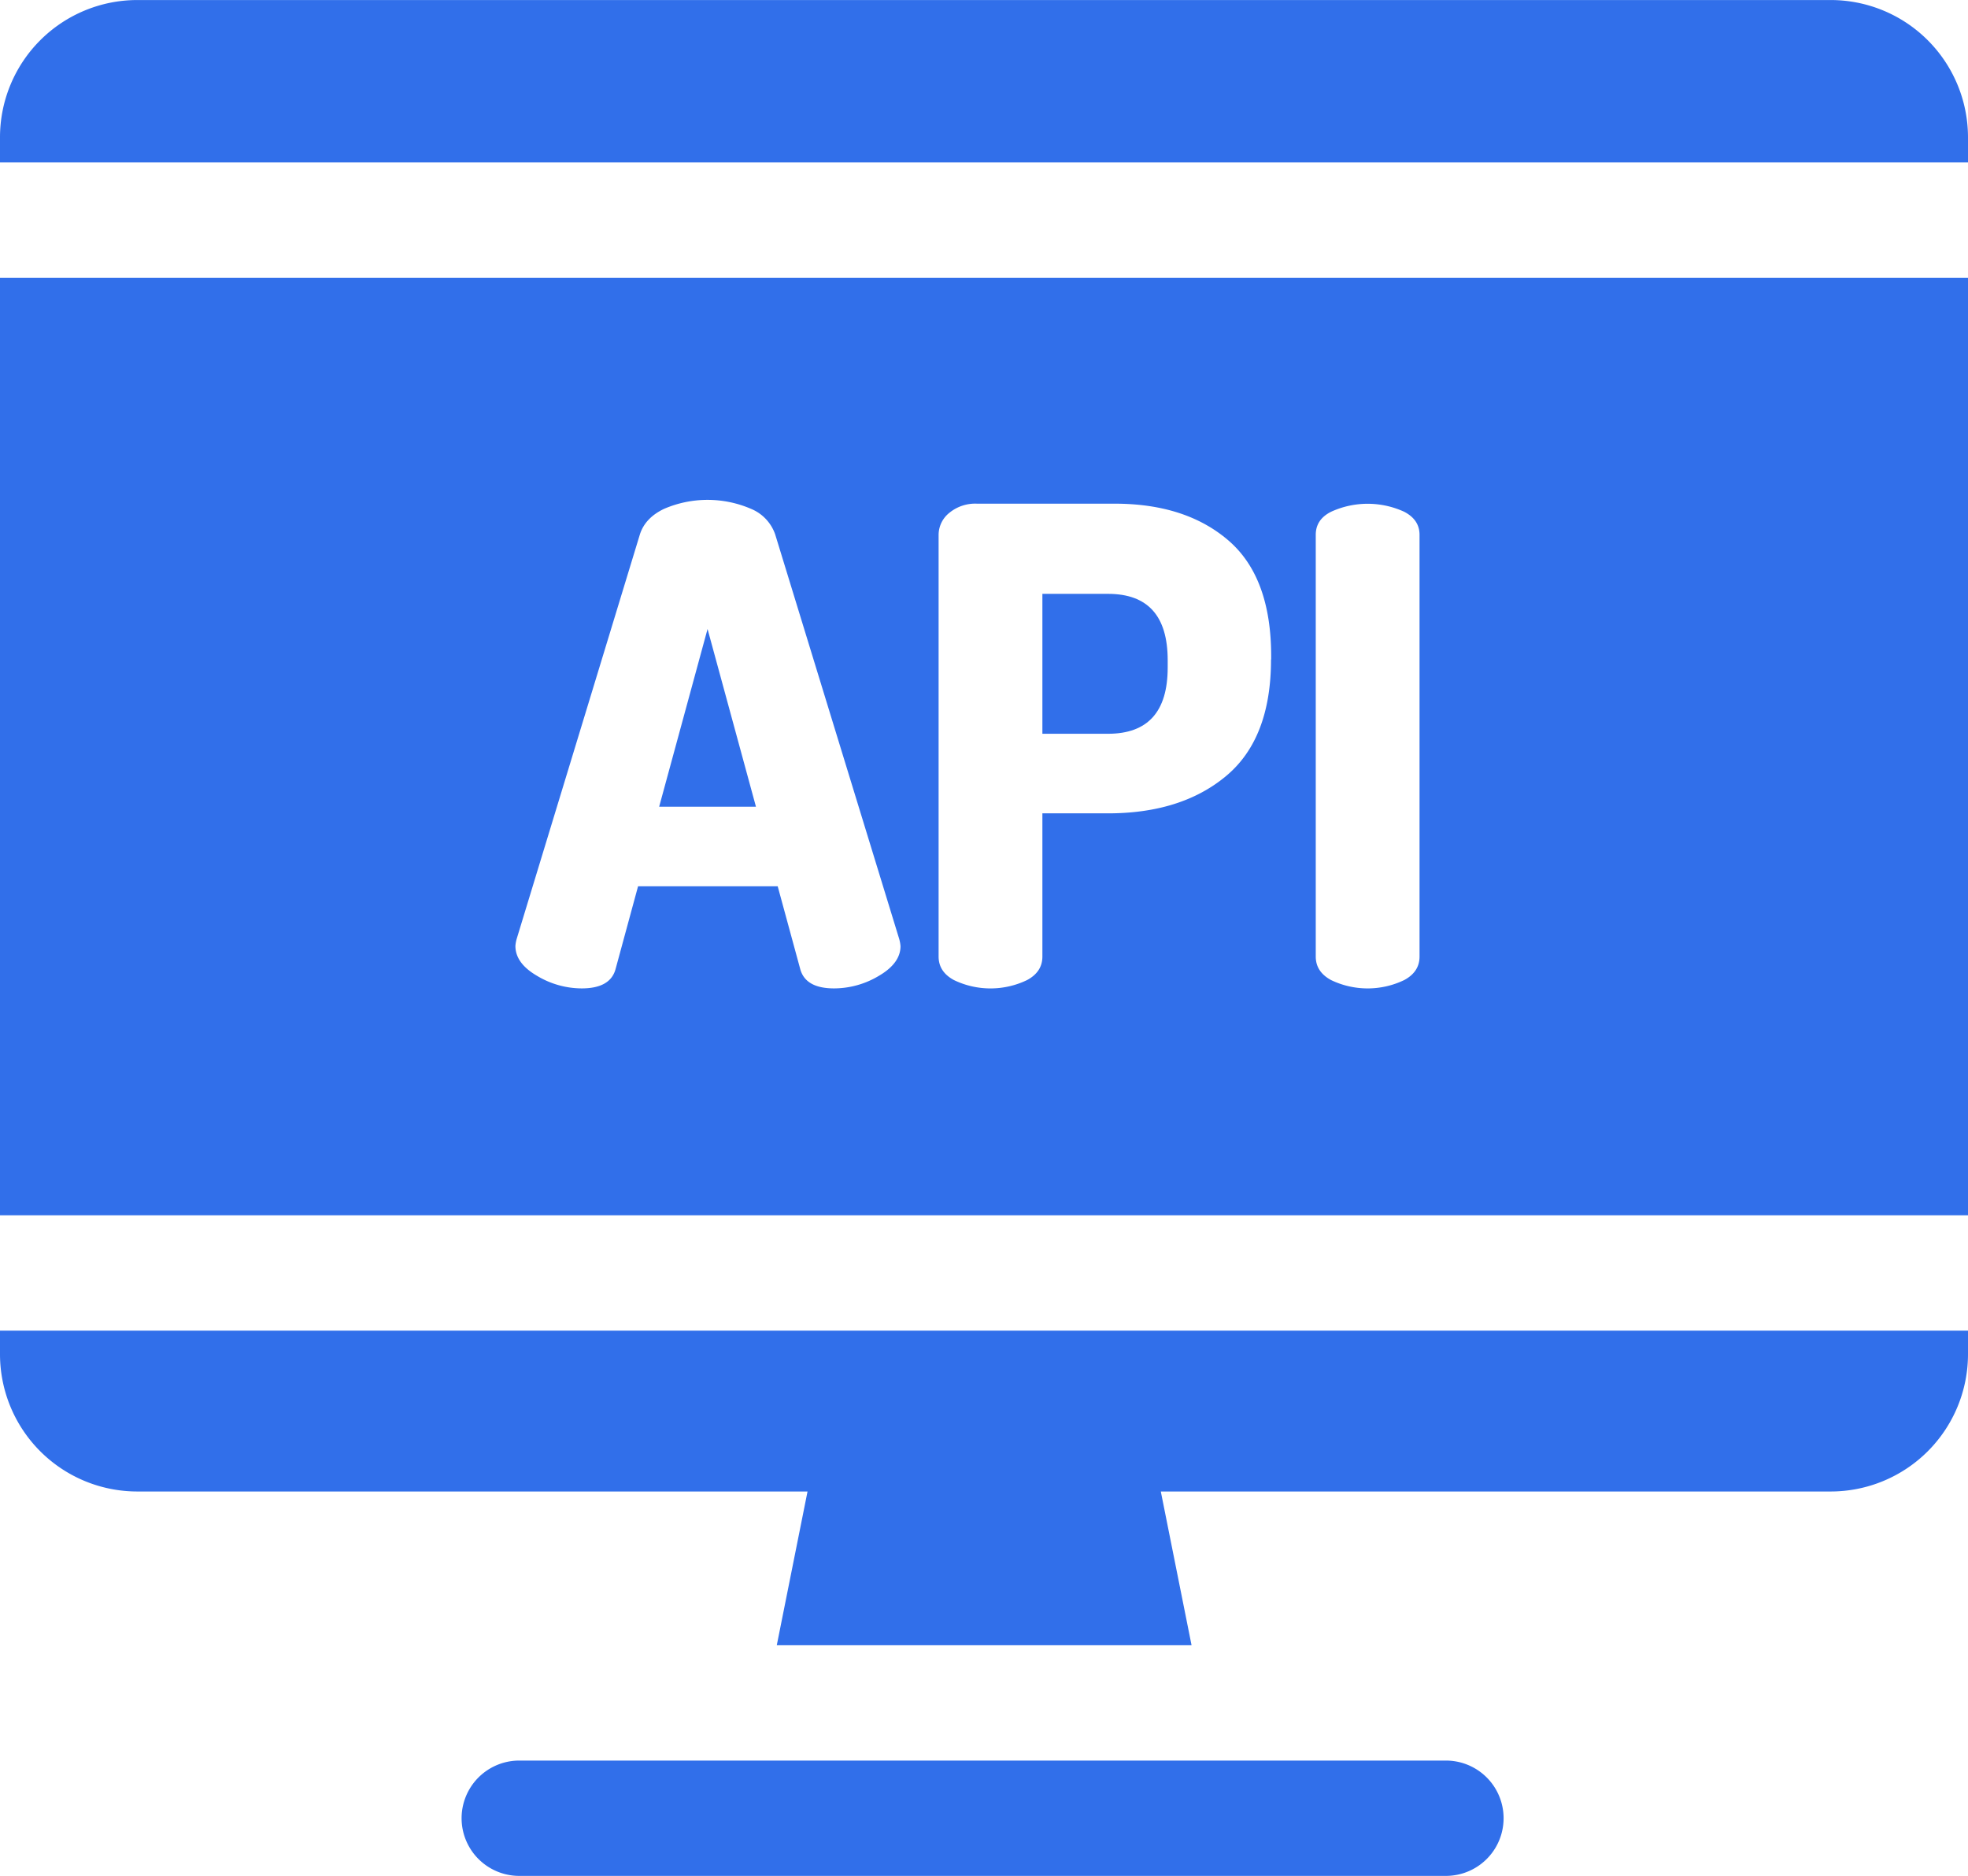 <svg id="Capa_1" data-name="Capa 1" xmlns="http://www.w3.org/2000/svg" viewBox="0 0 512 488.02"><defs><style>.cls-1{fill:#316fea;}</style></defs><title>api</title><path class="cls-1" d="M0,358.15v6.17A35.73,35.73,0,0,0,35.69,400h174.4l-8,40H310l-8-40H476.3A35.73,35.73,0,0,0,512,364.32v-6.17Z" transform="translate(0 -11.99)"/><path class="cls-1" d="M476.3,12H35.69A35.73,35.73,0,0,0,0,47.69v6.56H512V47.69A35.73,35.73,0,0,0,476.3,12Z" transform="translate(0 -11.99)"/><path class="cls-1" d="M376.18,470H135.09a15,15,0,1,0,0,30H376.18a15,15,0,1,0,0-30Z" transform="translate(0 -11.99)"/><path class="cls-1" d="M288.27,166.48H271.19v36.4h17.08q15.53,0,15.52-17.25v-1.9Q303.79,166.48,288.27,166.48Z" transform="translate(0 -11.99)"/><polygon class="cls-1" points="184.08 163.63 171.49 209.86 196.67 209.86 184.08 163.63"/><path class="cls-1" d="M0,84.25v243.9H512V84.25ZM228.67,265.84A22.72,22.72,0,0,1,217,269.12q-7.42,0-8.8-5l-5.87-21.56H166l-5.86,21.56q-1.38,5-8.8,5a22.67,22.67,0,0,1-11.64-3.28q-5.61-3.27-5.61-7.76a8.88,8.88,0,0,1,.35-1.9L166.48,151q1.38-4.3,6.3-6.64a28.57,28.57,0,0,1,22.6,0,11.13,11.13,0,0,1,6.29,6.64l32.26,105.23a9.59,9.59,0,0,1,.35,1.9C234.28,261.07,232.4,263.66,228.67,265.84Zm102-82.28q0,20.52-11.64,30.27t-30.79,9.75H271.19v37.26c0,2.64-1.32,4.69-4,6.12a21.91,21.91,0,0,1-19,0q-4-2.16-4-6.12V151.12h0a7.35,7.35,0,0,1,2.76-5.69,10.6,10.6,0,0,1,7.25-2.41H290q18.47,0,29.59,9.57t11.12,30.1v.87Zm38.64,77.28c0,2.64-1.32,4.69-4,6.12a21.93,21.93,0,0,1-19,0q-4-2.16-4-6.12V151.12q0-4,4-6a22.79,22.79,0,0,1,19,0q4,2.07,4,6Z" transform="translate(0 -11.99)"/></svg>